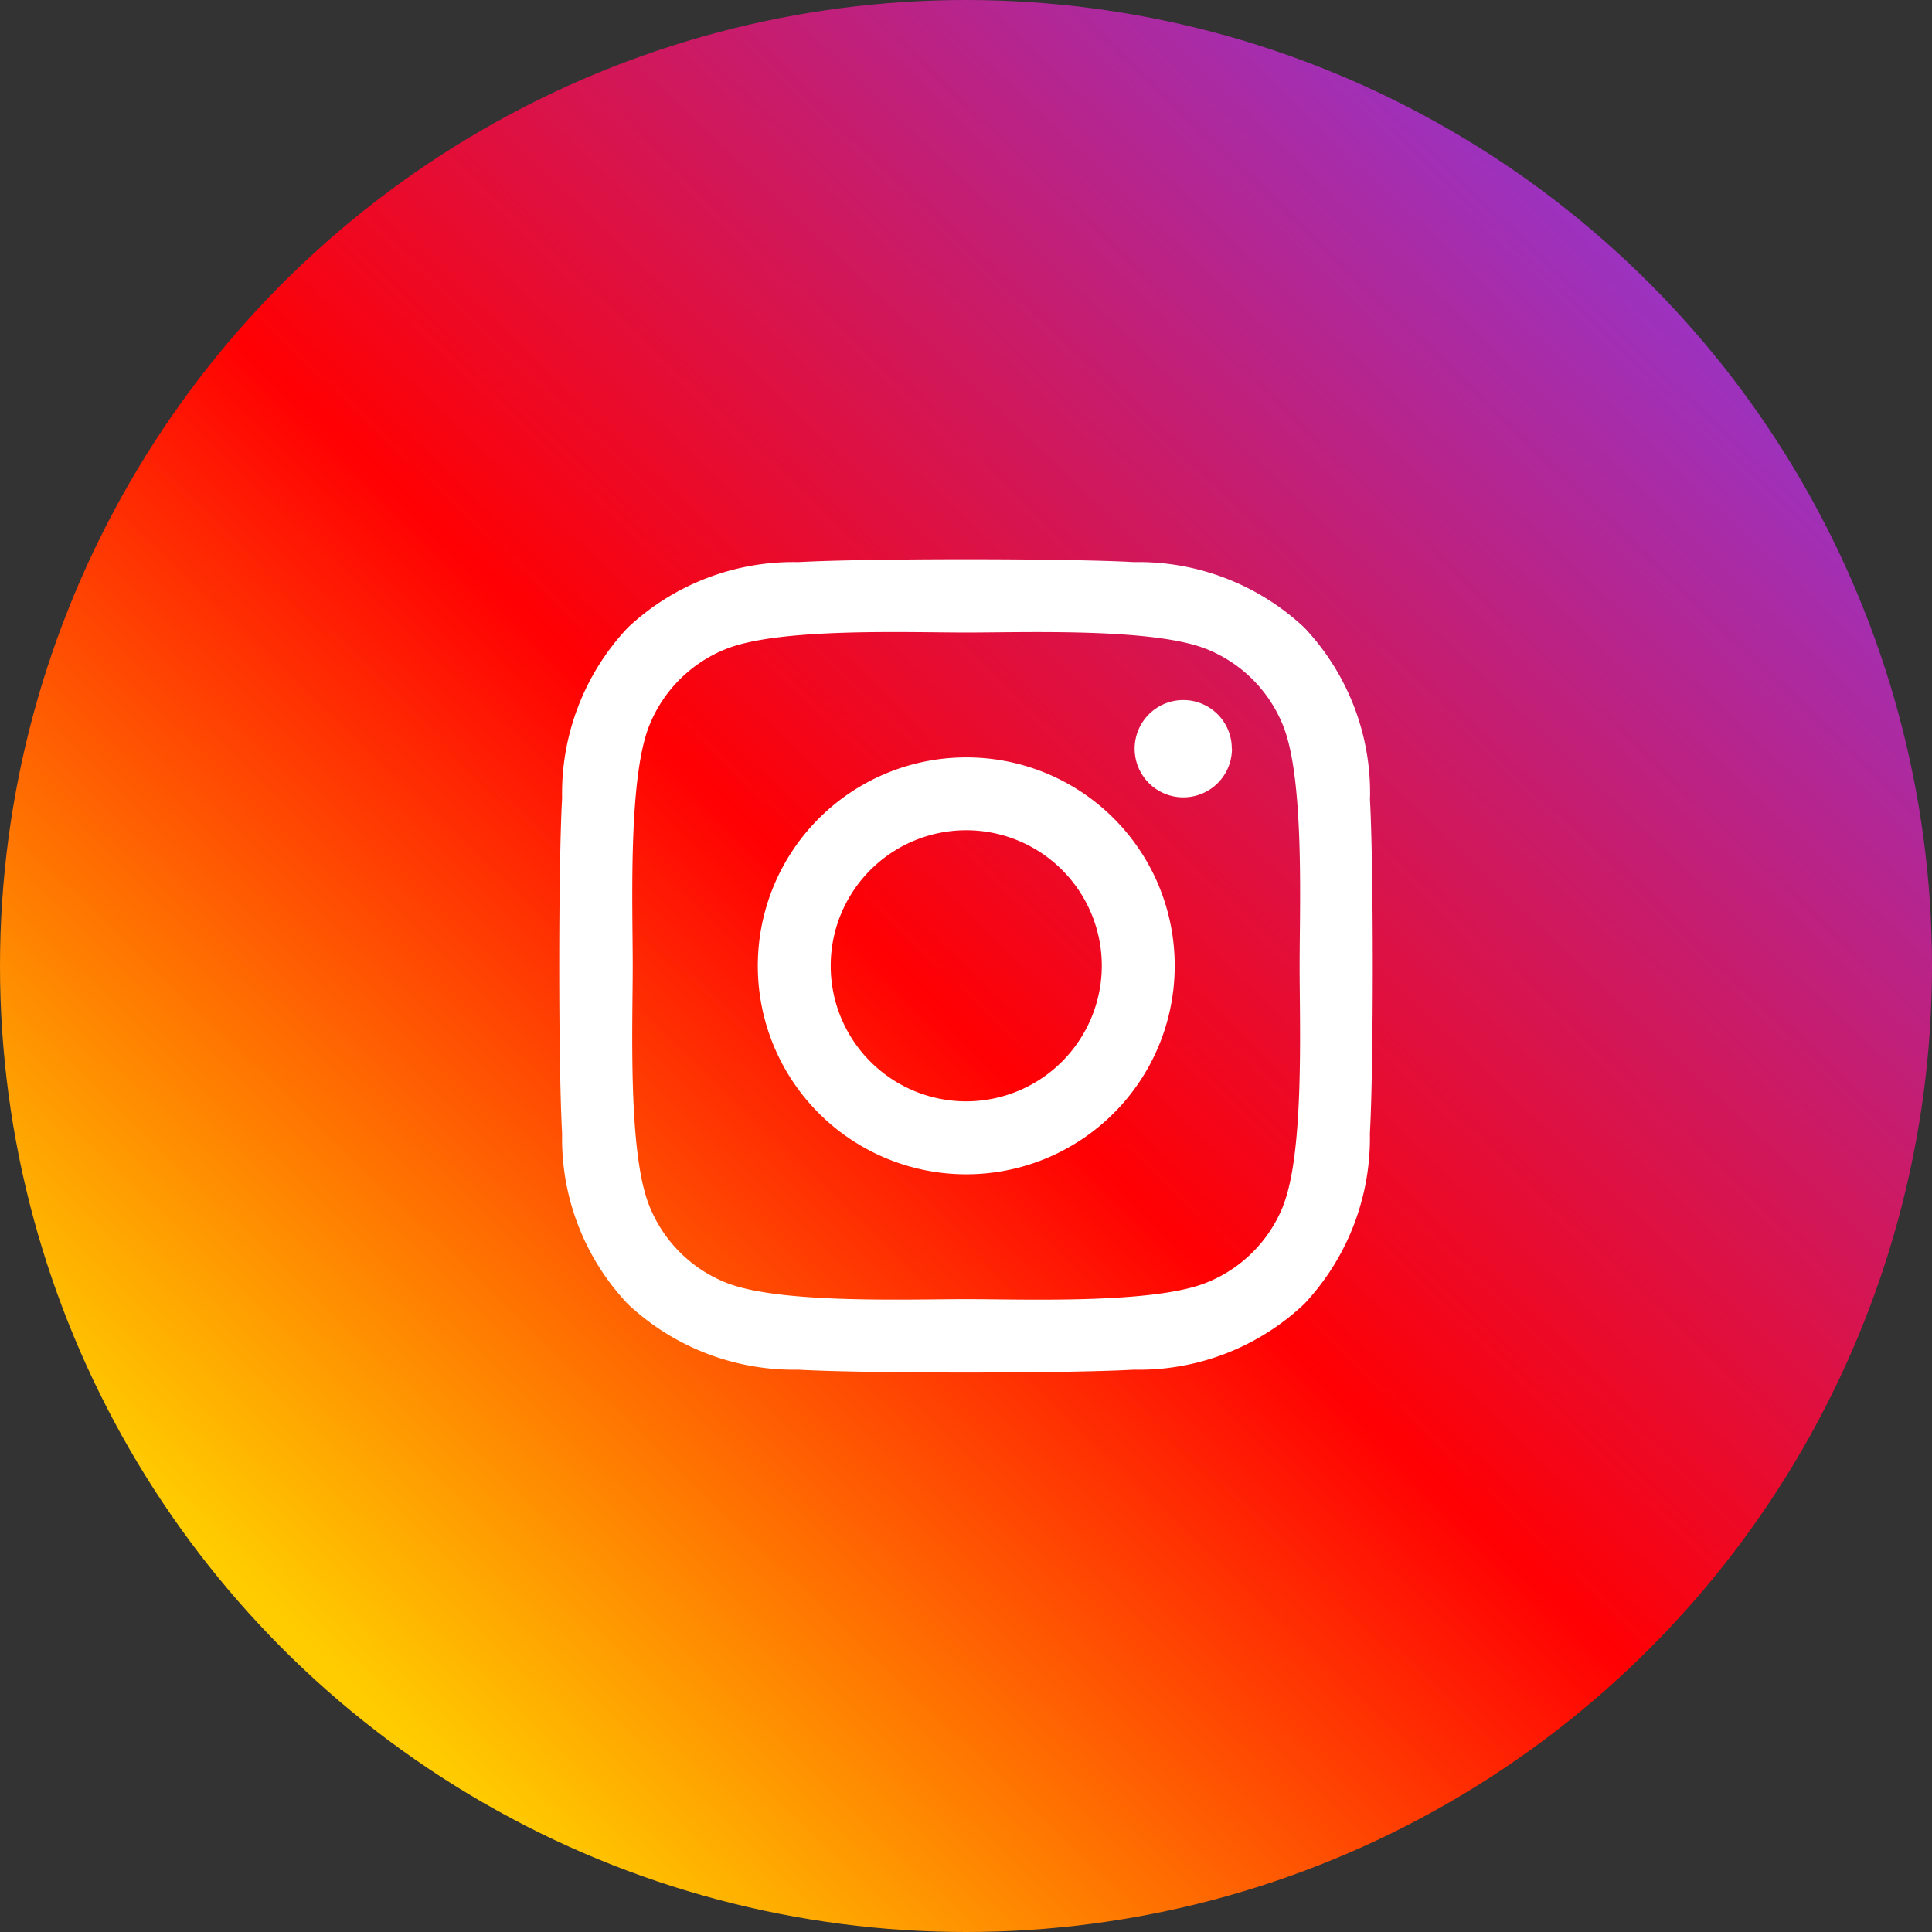 <svg xmlns="http://www.w3.org/2000/svg" xmlns:xlink="http://www.w3.org/1999/xlink" width="38" height="38" viewBox="0 0 38 38">
  <rect x="0" y="0" width="38" height="38" fill="#333333" stroke="none"/>
  <defs>
    <linearGradient id="linear-gradient" x1="0.84" y1="0.141" x2="0.164" y2="0.849" gradientUnits="objectBoundingBox">
      <stop offset="0" stop-color="#9c32bf"/>
      <stop offset="0.532" stop-color="#ff0003"/>
      <stop offset="1" stop-color="#fc0"/>
    </linearGradient>
  </defs>
  <g id="iconig" transform="translate(-175 -237)">
    <circle id="Elipse_42" data-name="Elipse 42" cx="19" cy="19" r="19" transform="translate(175 237)" fill="url(#linear-gradient)"/>
    <path id="Icon_awesome-instagram" data-name="Icon awesome-instagram" d="M8,6.135a4.1,4.1,0,1,0,4.1,4.1A4.095,4.095,0,0,0,8,6.135ZM8,12.9a2.666,2.666,0,1,1,2.666-2.666A2.671,2.671,0,0,1,8,12.9Zm5.226-6.936a.957.957,0,1,1-.957-.957A.954.954,0,0,1,13.223,5.967Zm2.716.971a4.734,4.734,0,0,0-1.292-3.352A4.765,4.765,0,0,0,11.3,2.294c-1.321-.075-5.279-.075-6.6,0A4.758,4.758,0,0,0,1.343,3.583,4.75,4.75,0,0,0,.051,6.934c-.075,1.321-.075,5.279,0,6.6a4.734,4.734,0,0,0,1.292,3.352,4.771,4.771,0,0,0,3.352,1.292c1.321.075,5.279.075,6.6,0a4.734,4.734,0,0,0,3.352-1.292,4.765,4.765,0,0,0,1.292-3.352c.075-1.321.075-5.276,0-6.6Zm-1.706,8.014a2.7,2.7,0,0,1-1.521,1.521c-1.053.418-3.552.321-4.715.321s-3.666.093-4.715-.321a2.7,2.7,0,0,1-1.521-1.521C1.343,13.9,1.44,11.4,1.44,10.236s-.093-3.666.321-4.715A2.7,2.7,0,0,1,3.281,4C4.334,3.583,6.833,3.679,8,3.679s3.666-.093,4.715.321a2.7,2.7,0,0,1,1.521,1.521c.418,1.053.321,3.552.321,4.715S14.65,13.9,14.233,14.952Z" transform="translate(186.005 245.762)" fill="#fff"/>
  </g>
</svg>
